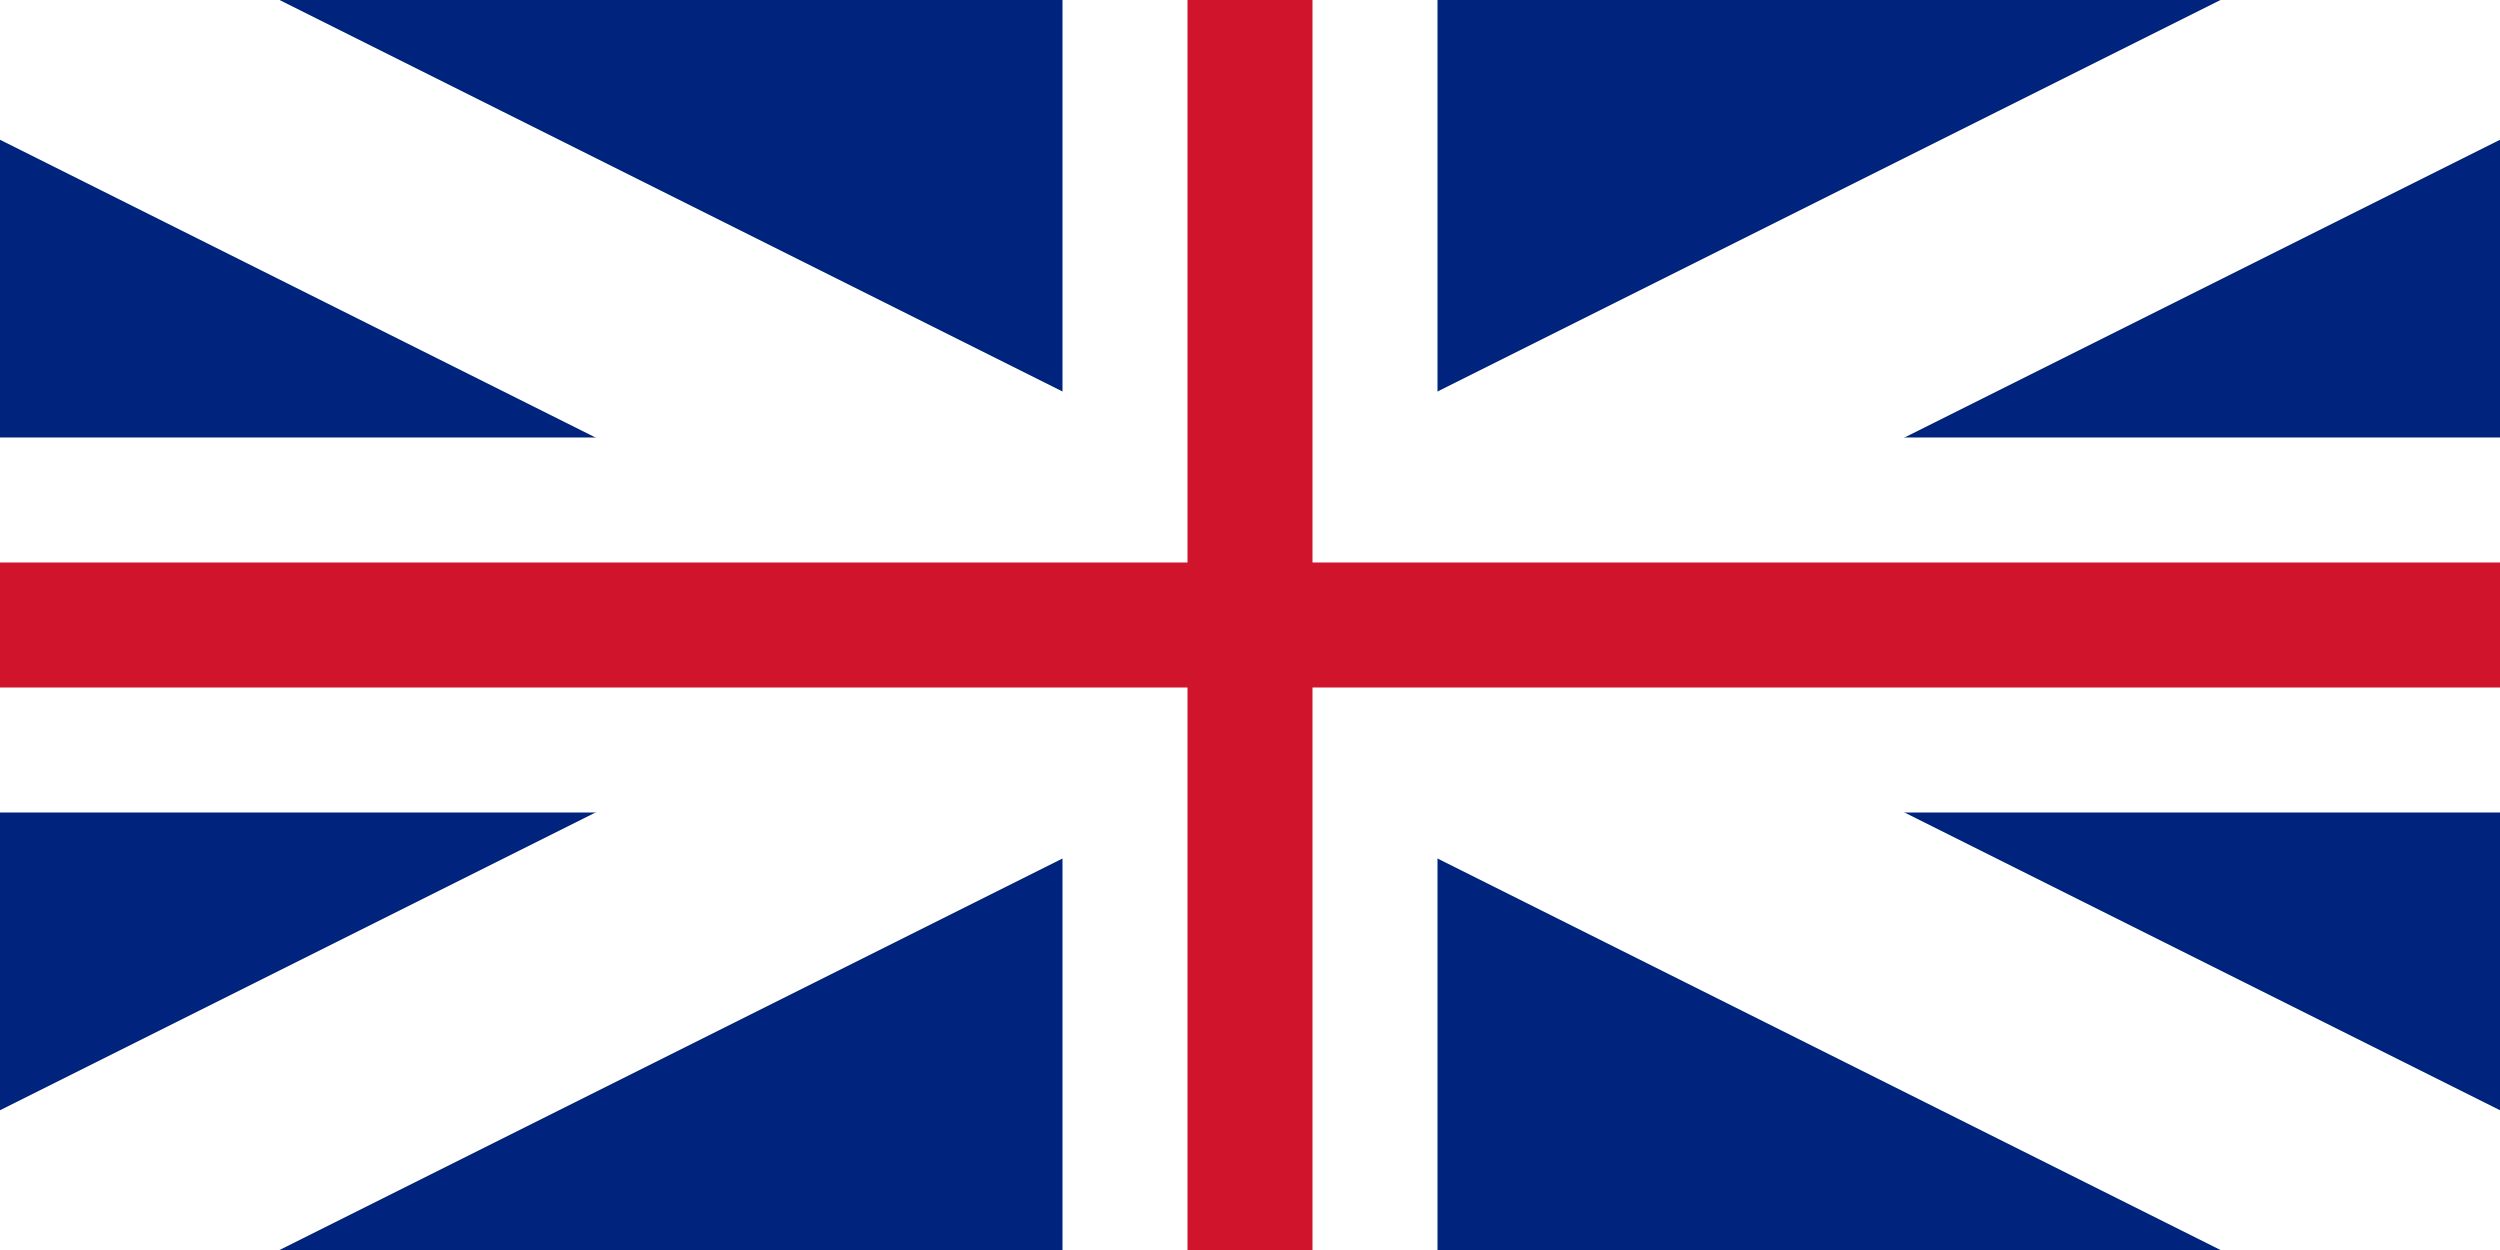 <?xml version="1.0" encoding="UTF-8"?>
<svg width="40" height="20" viewBox="0 0 40 20" xmlns="http://www.w3.org/2000/svg">
  <rect width="40" height="20" fill="#00247d"/>
  <path d="M0,0 L40,20 M40,0 L0,20" stroke="#fff" stroke-width="4"/>
  <path d="M20,0 L20,20 M0,10 L40,10" stroke="#fff" stroke-width="6"/>
  <path d="M20,0 L20,20 M0,10 L40,10" stroke="#cf142b" stroke-width="2"/>
</svg>